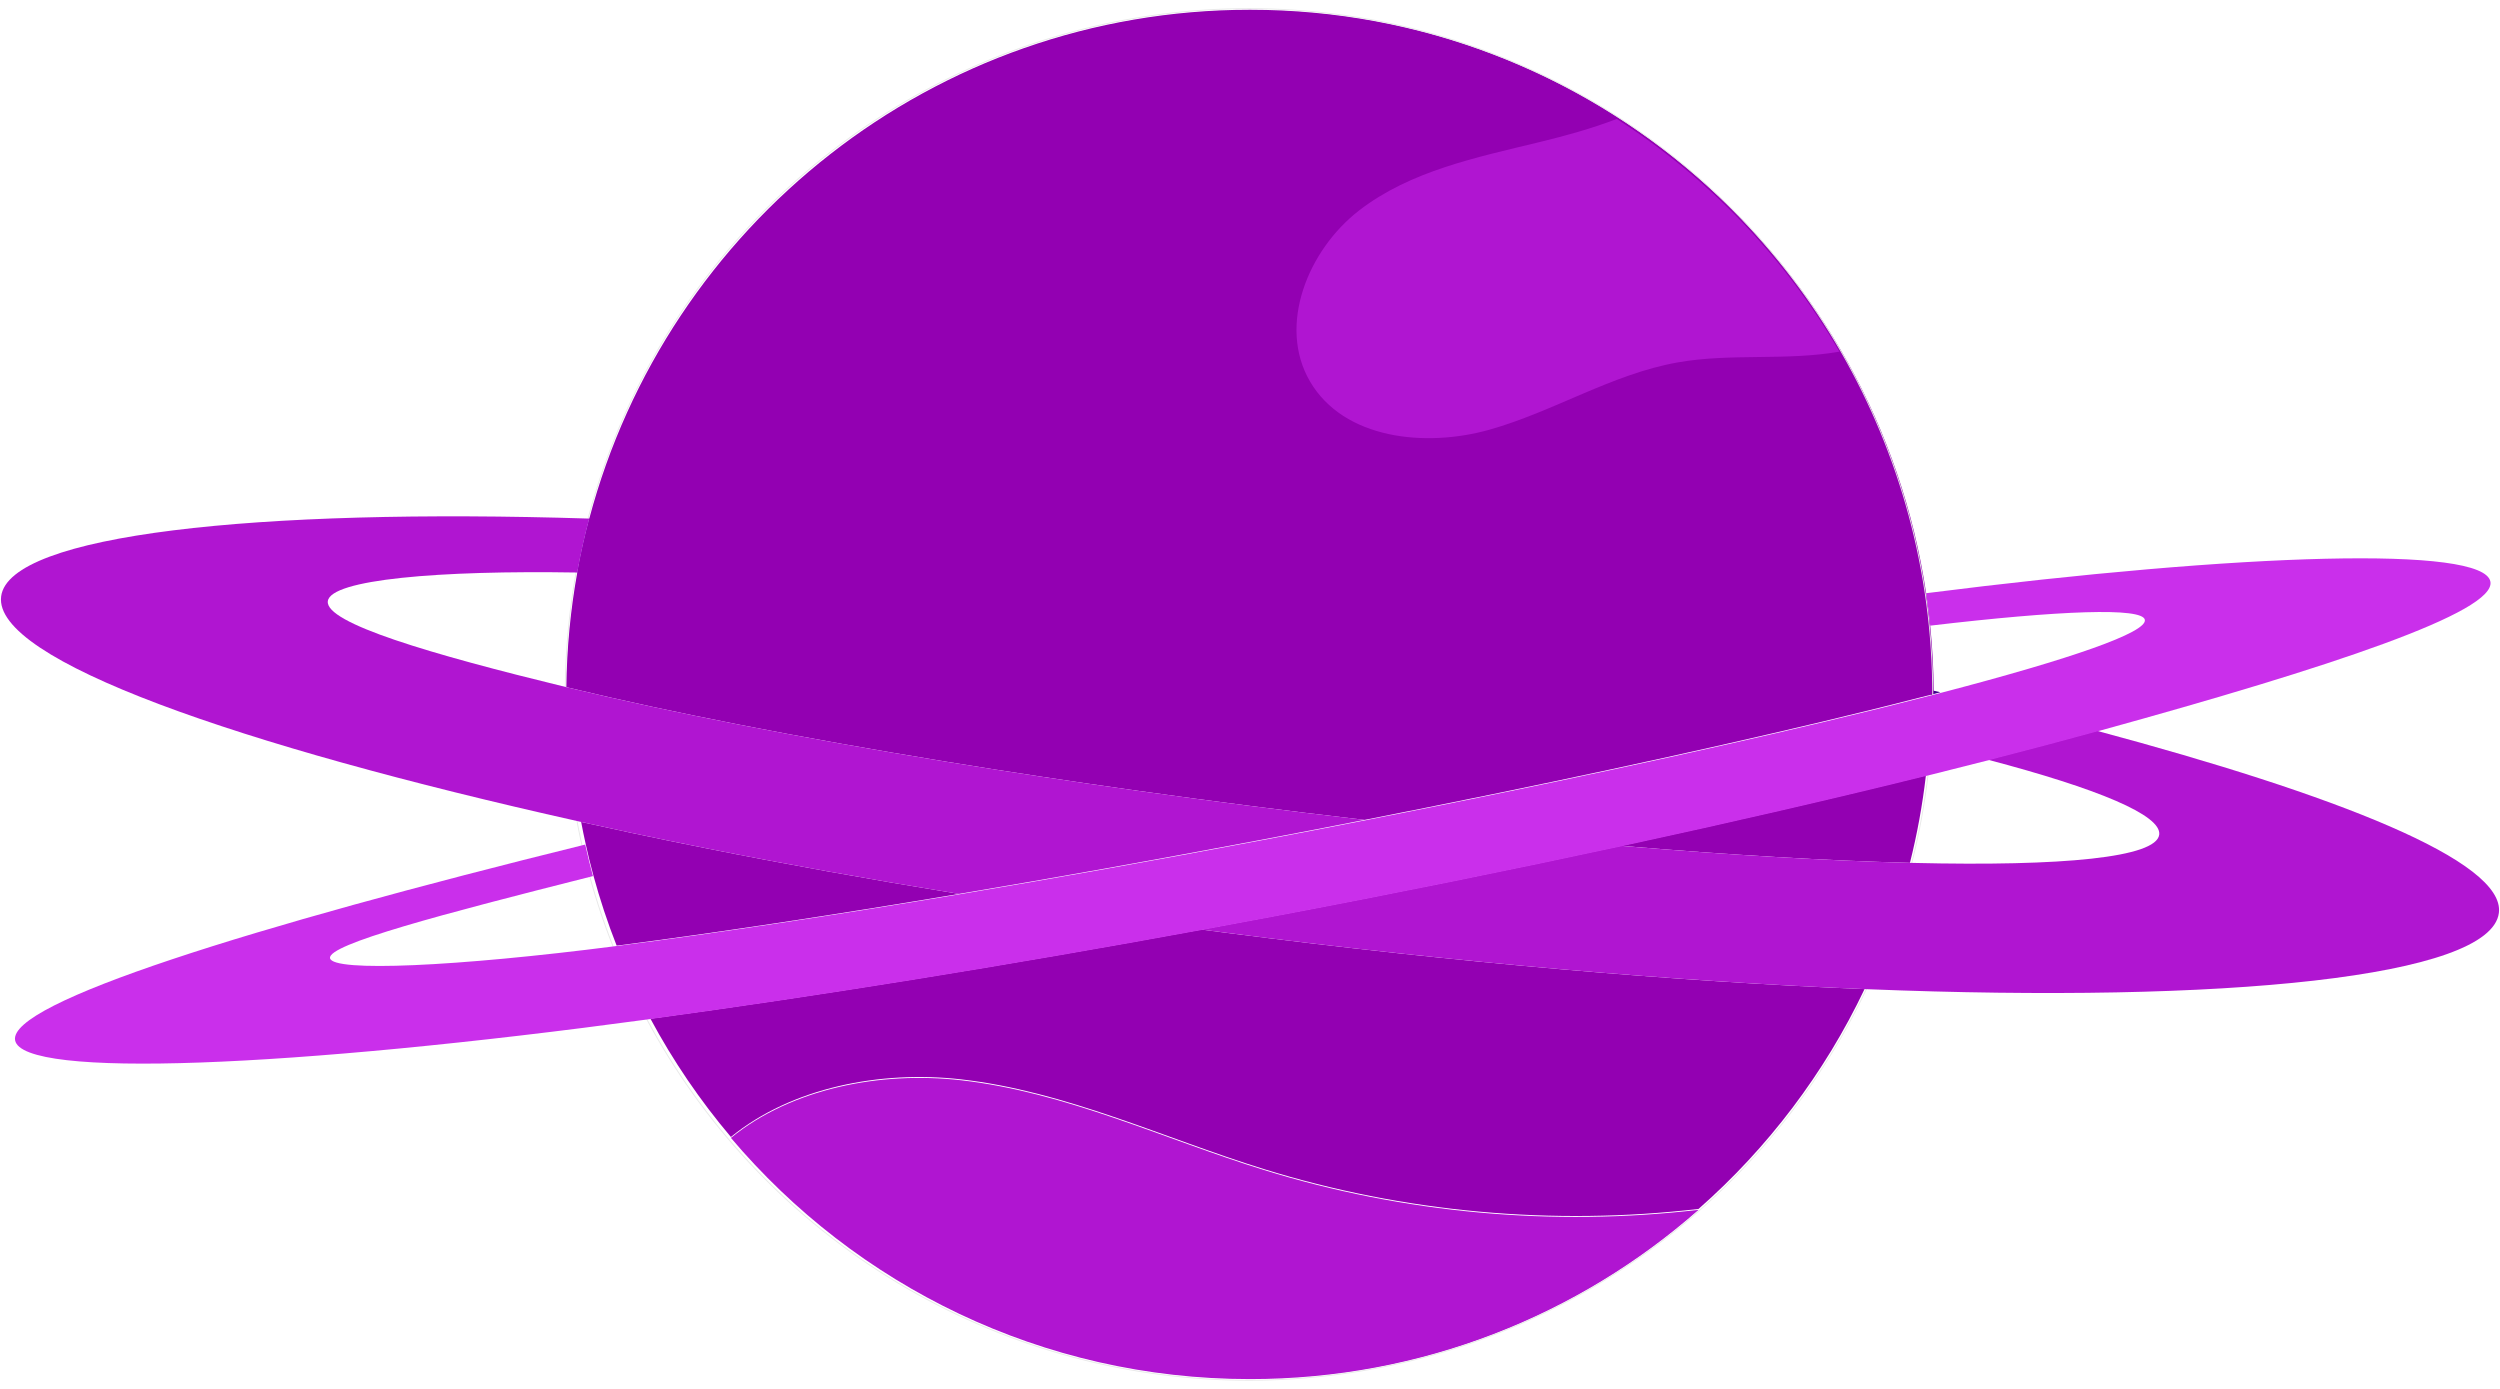 <?xml version="1.0" encoding="UTF-8"?><svg id="Camada_1" xmlns="http://www.w3.org/2000/svg" viewBox="0 0 1800 1000"><defs><style>.cls-1{fill:#9300b2;}.cls-2{fill:#b015d1;}.cls-3{fill:#3a008c;}.cls-4{stroke:#e8e8e8;stroke-miterlimit:10;stroke-width:.66px;}.cls-4,.cls-5{fill:none;}.cls-6{fill:#621fbf;}.cls-7{fill:#ca2feb;}</style></defs><path class="cls-1" d="m1386.66,558.22c-2.48,21.46-6.34,42.5-11.5,63.02-58.69-1.48-129.32-5.6-208.12-12.26,78.69-17.02,152.45-34.09,219.62-50.76Z"/><path class="cls-1" d="m690.49,643.61c-93.63,15.74-177.66,28.39-246.51,37.26-6.47-16.46-12.08-33.37-16.77-50.66-2.03-7.5-3.9-15.06-5.56-22.7-1.16-5.21-2.23-10.44-3.22-15.72,11.72,2.6,23.64,5.21,35.73,7.78,17.52,3.73,35.44,7.43,53.73,11.08,57.53,11.51,118.68,22.56,182.6,32.94Z"/><path class="cls-5" d="m1389.98,500.28c-23.62,6.11-49.57,12.54-77.57,19.22-91.62,21.87-205.07,46.33-329.93,70.82-28.38-3.28-57.33-6.84-86.71-10.62-51.2-6.62-100.93-13.61-148.58-20.88-22.39-3.41-44.3-6.88-65.69-10.37h-.02c-106.14-17.37-199.29-35.69-271.4-53.14.31-28.33,3-56.06,7.9-83.05,2.39-13.13,5.28-26.06,8.69-38.81C482.59,163.75,673.32,9.35,900.01,9.35c96.93,0,187.29,28.23,263.35,76.96-18.08,6.98-37.12,12.17-55.81,16.72-45.26,11.01-92.75,20.64-129.64,49.16-36.89,28.51-58.94,82.88-35.35,123.16,24.32,41.53,82.96,47.74,129.19,34.7,46.23-13.03,88.17-40.03,135.45-48.43,38.36-6.82,78.27-.99,116.5-7.77,30.46,52.46,51.51,111.08,60.84,173.55,1.16,7.73,2.13,15.51,2.92,23.34,1.53,15.16,2.38,30.53,2.5,46.08.02,1.16.02,2.31.02,3.47Z"/><path class="cls-3" d="m1392.28,497.33c-.77-.17-1.54-.35-2.32-.52.02,1.16.02,2.31.02,3.47.77-.2,1.54-.4,2.31-.6.43-.11.86-.22,1.28-.34,1.19-.31,2.36-.62,3.53-.92-1.6-.36-3.21-.73-4.81-1.09Z"/><path class="cls-6" d="m426.67,373.45c-3.4,12.75-6.3,25.68-8.69,38.81-.79-.01-1.57-.03-2.36-.04,2.37-13.14,5.26-26.09,8.65-38.84.8.02,1.6.05,2.4.07Z"/><path class="cls-2" d="m1222.97,871.09c-86.23,75.87-199.23,121.86-322.95,121.86-149.8,0-283.9-67.42-373.76-173.68,43.82-35.74,107.79-48.03,165.57-41.5,75.55,8.54,145.62,42.15,218.27,64.65,100.79,31.22,208.1,40.84,312.87,28.66Z"/><path class="cls-1" d="m1342.47,712.15c-28.83,60.66-69.7,114.45-119.51,158.28-104.77,12.17-212.08,2.56-312.87-28.66-72.64-22.5-142.72-56.11-218.27-64.65-57.78-6.53-121.75,5.76-165.57,41.5-22.15-26.18-41.6-54.71-57.95-85.17,117.99-16.08,253.01-37.75,396.73-64.17,6.14.82,12.31,1.62,18.49,2.42,167.13,21.58,324.24,35.01,458.94,40.46Z"/><path class="cls-1" d="m1392.29,499.68c-.76.2-1.53.4-2.31.6-23.62,6.11-49.57,12.54-77.57,19.22-91.62,21.87-205.07,46.33-329.93,70.82-28.38-3.28-57.33-6.84-86.71-10.62-51.2-6.62-100.93-13.61-148.58-20.88-22.39-3.41-44.3-6.88-65.69-10.37h-.02c-106.14-17.37-199.29-35.69-271.4-53.14-.78-.18-1.55-.38-2.32-.56.34-28.14,3.02-55.71,7.86-82.53,2.37-13.14,5.26-26.09,8.65-38.84C480.29,162.43,672.06,7.02,900.01,7.02c246.91,0,451.36,182.33,486.83,420.09,1.16,7.73,2.13,15.52,2.92,23.36,1.56,15.43,2.41,31.06,2.52,46.87,0,.78.01,1.57,0,2.35Z"/><path class="cls-2" d="m1324.36,253.18c-38.22,6.78-78.13.95-116.5,7.77-47.28,8.4-89.22,35.4-135.45,48.43-46.23,13.03-104.87,6.83-129.19-34.7-23.58-40.28-1.53-94.65,35.35-123.16,36.89-28.51,84.38-38.14,129.64-49.16,18.68-4.55,37.73-9.74,55.81-16.72,65.83,42.17,120.95,99.69,160.34,167.54Z"/><ellipse class="cls-4" cx="899.27" cy="500" rx="492.29" ry="493.8"/><path class="cls-2" d="m982.48,590.32c-25.56,5.02-51.58,10.04-78,15.02-74.86,14.14-146.88,26.99-213.99,38.26-63.91-10.38-125.07-21.43-182.6-32.94-18.29-3.65-36.2-7.35-53.73-11.08-12.1-2.57-24.01-5.18-35.73-7.78l-2.47-.55C171.26,536.53-5.05,475.14.82,429.41c5.73-44.54,183.71-63.62,423.45-56.03-3.39,12.75-6.28,25.7-8.65,38.84-99.46-1.66-177.57,4.98-179.59,20.62-2.03,15.78,73.49,37.99,171.73,61.91.78.18,1.55.38,2.32.56,72.11,17.45,165.26,35.77,271.4,53.14h.02c21.38,3.49,43.3,6.96,65.69,10.37,47.65,7.26,97.38,14.26,148.58,20.88,29.38,3.79,58.33,7.35,86.71,10.62Z"/><path class="cls-2" d="m1799.19,657.33c-5.97,46.41-197.55,65.19-454.18,54.92-.85-.03-1.69-.07-2.54-.1-134.7-5.45-291.82-18.88-458.94-40.46-6.18-.8-12.34-1.6-18.49-2.42,16.31-3,32.74-6.06,49.27-9.18,88.1-16.64,172.94-33.85,252.72-51.11,78.79,6.67,149.42,10.78,208.12,12.26.8.02,1.59.04,2.38.06,108.01,2.58,175-3.93,177.11-20.33,1.8-14.03-44.2-33.14-123.42-53.99,27.48-7.06,53.67-14,78.43-20.82,172.01,46.06,294.34,93.83,289.54,131.17Z"/><path class="cls-7" d="m1511.63,526.16c-24.76,6.82-50.95,13.77-78.43,20.82-13.74,3.53-27.79,7.07-42.15,10.64-.8.2-1.61.4-2.42.6-67.16,16.67-140.93,33.74-219.62,50.76-79.78,17.26-164.62,34.47-252.72,51.11-16.54,3.12-32.97,6.18-49.27,9.18-143.72,26.42-278.74,48.09-396.73,64.17-.82.11-1.65.22-2.47.34-258.56,35.08-451.71,43.12-456.94,15.26-5.08-27.06,169.22-81.39,410.47-140.96,1.69,7.64,3.54,15.21,5.58,22.71-108.52,27.4-191.17,49.16-189.31,59.1,1.91,10.15,90.83,6.1,205.96-8.71.79-.11,1.59-.2,2.38-.31,68.84-8.87,152.88-21.53,246.51-37.26,67.11-11.27,139.13-24.13,213.99-38.26,26.42-4.98,52.44-10,78-15.02,124.86-24.48,238.31-48.95,329.93-70.82,28-6.69,53.95-13.11,77.57-19.22.77-.2,1.54-.4,2.31-.6.43-.11.86-.22,1.28-.34,1.19-.31,2.36-.62,3.53-.92,92.25-24.12,146.92-43.08,145.22-52.17-1.7-9.04-60.84-6.83-154.55,4.21-.79-7.84-1.77-15.63-2.92-23.36,229.54-29.11,401.39-34.27,406.26-8.34,4.1,21.86-114.84,61.53-281.46,107.39Z"/></svg>